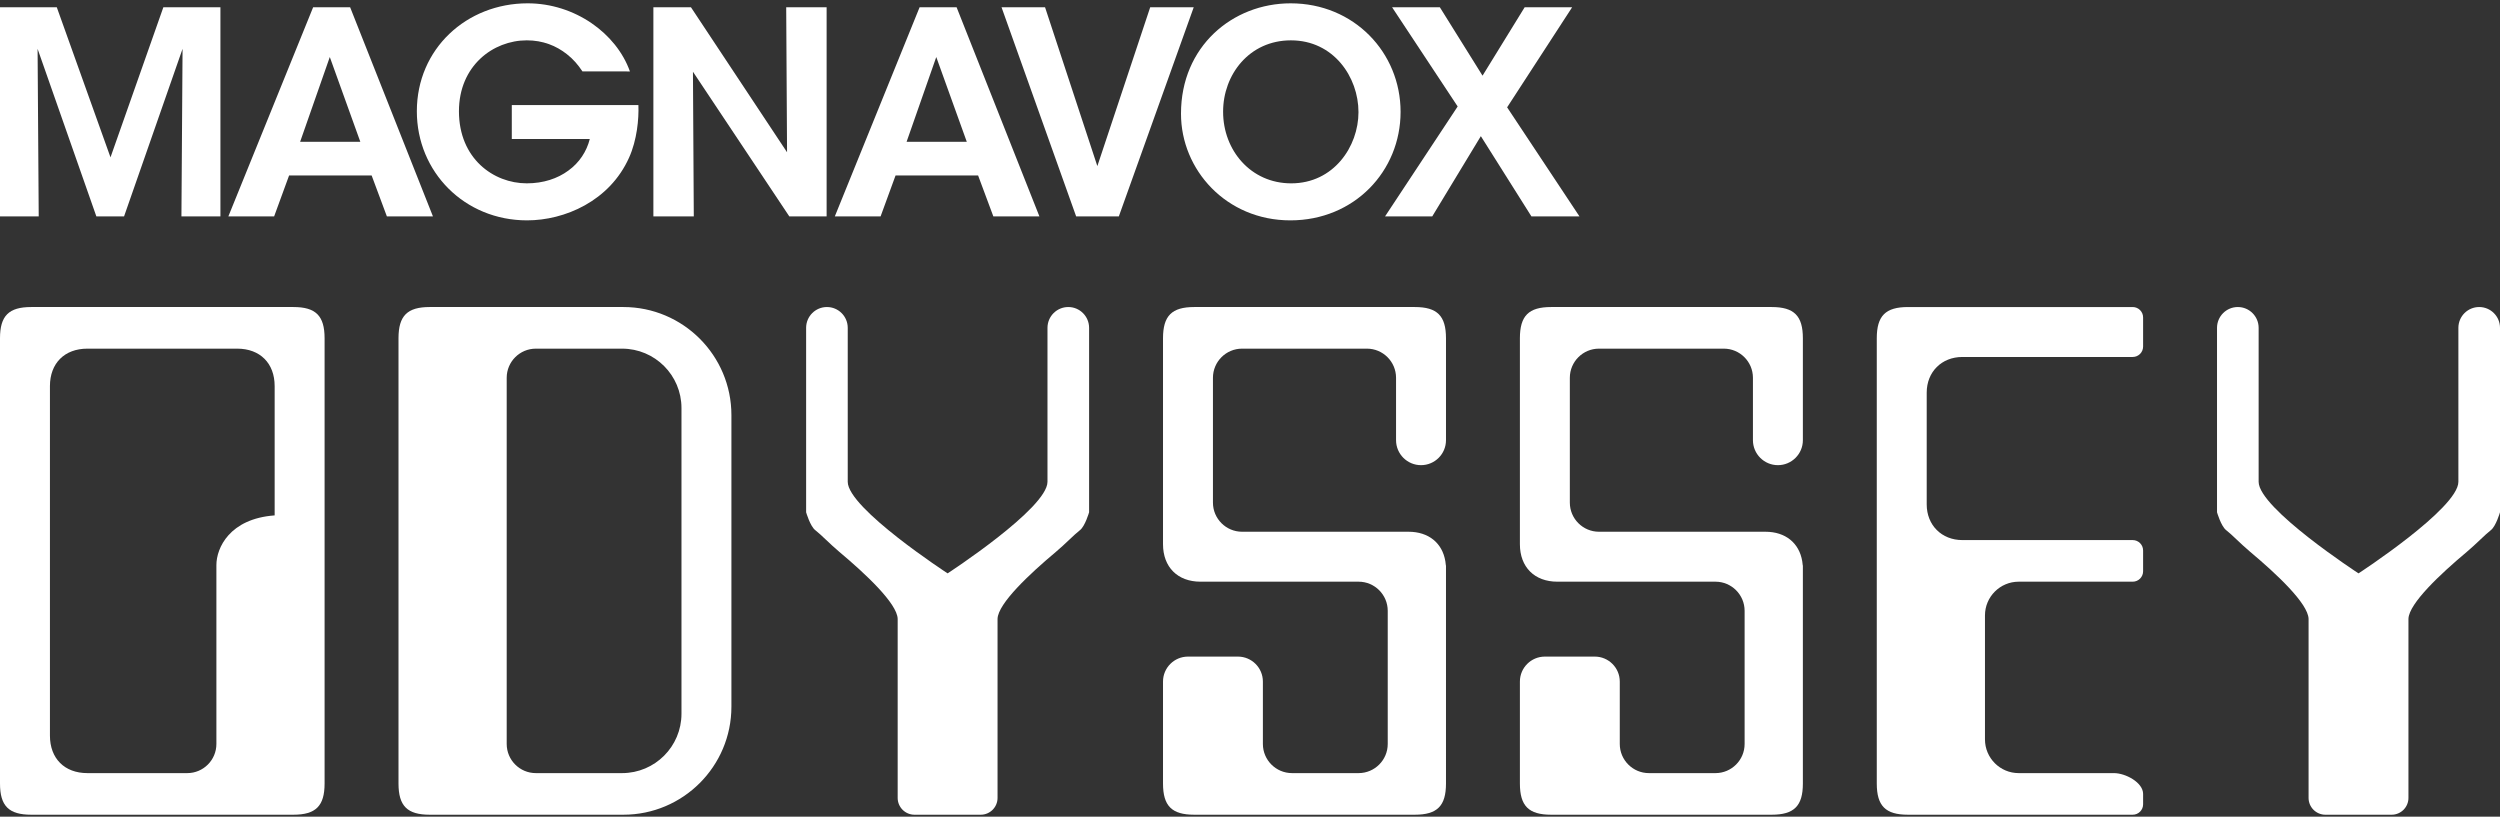 <svg clip-rule="evenodd" fill-rule="evenodd" stroke-linejoin="round" stroke-miterlimit="2" viewBox="0 0 600 196" xmlns="http://www.w3.org/2000/svg"><rect x="0" y="0" width="600" height="196" fill="#333333" stroke="none"/><g fill="#fff"><g fill-rule="nonzero"><path d="m9.292 51.938-.271-40.22 14.107 40.22h6.647l14.04-40.22-.271 40.22h9.359v-50.19h-13.7l-12.683 36.015-12.887-36.015h-13.633v50.19z"/><path d="m69.385 42.104h19.805l3.662 9.834h11.056l-19.873-50.19h-8.885l-20.347 50.19h10.987zm17.092-8.072h-14.447l7.122-20.347z"/><path d="m151.182 17.144c-3.256-9.156-13.226-16.346-24.553-16.346-14.65 0-26.587 10.92-26.587 25.909 0 14.583 11.462 26.181 26.451 26.181 9.021 0 19.805-4.612 24.485-15.057 1.899-4.206 2.374-9.292 2.238-12.616h-30.385v8.139h18.72c-.747 2.984-2.51 5.697-5.155 7.597-2.578 1.899-5.969 3.052-9.97 3.052-8.004 0-16.278-5.969-16.278-17.296 0-10.919 8.206-17.024 16.278-17.024 3.866 0 7.053 1.289 9.631 3.324 1.492 1.153 2.713 2.577 3.73 4.137z"/><path d="m165.832 1.748h-9.021v50.19h9.699l-.203-34.726 23.128 34.726h8.953v-50.19h-9.699l.203 34.794-23.06-34.794z"/><path d="m214.937 42.104h19.805l3.662 9.834h11.056l-19.873-50.19h-8.885l-20.347 50.19h10.987zm17.092-8.072h-14.447l7.122-20.347z"/><path d="m258.277 51.938h10.242l17.973-50.19h-10.445l-12.683 38.117-12.548-38.117h-10.445z"/><path d="m283.44 27.318c0 13.429 10.852 25.57 26.248 25.57 15.329 0 26.452-11.802 26.452-26.045s-11.191-26.045-26.384-26.045c-13.972 0-26.316 10.377-26.316 26.452zm10.106-.543c0-8.817 6.24-17.092 16.278-17.092 10.242 0 16.21 8.818 16.21 17.228 0 8.274-5.968 17.092-16.142 17.092-9.767 0-16.346-8.004-16.346-17.16z"/><path d="m332.41 51.938h11.326l11.666-19.262 12.141 19.262h11.53l-17.363-26.18 15.6-24.01h-11.395l-10.106 16.413-10.241-16.413h-11.463l15.736 23.806z"/></g><path d="m95.64 81.178v106.866c0 5.383 2.107 7.49 7.491 7.49h46.471c14.323 0 25.938-11.615 25.938-25.938v-69.971c0-14.322-11.615-25.938-25.938-25.938h-46.471c-5.384 0-7.491 2.108-7.491 7.491zm25.968 9.488c0-3.855 3.136-6.991 6.991-6.991h20.704c7.87 0 14.252 6.382 14.252 14.252v73.368c0 7.869-6.382 14.252-14.252 14.252h-20.704c-3.855 0-6.991-3.137-6.991-6.991z"/><path d="m0 81.178v106.866c0 5.383 2.107 7.49 7.491 7.49h62.921c5.383 0 7.49-2.107 7.49-7.49v-106.866c0-5.383-2.107-7.491-7.49-7.491h-62.921c-5.384 0-7.491 2.108-7.491 7.491zm11.985 11.485c0-5.482 3.505-8.988 8.989-8.988h35.955c5.482 0 8.988 3.506 8.988 8.988v31.032c-10.826.788-13.982 7.83-13.982 11.914v42.947c0 3.854-3.136 6.991-6.991 6.991h-23.97c-5.484 0-8.989-3.505-8.989-8.989z"/><path d="m450.427 81.178v106.866c0 5.383 2.107 7.49 7.491 7.49h53.932c1.379 0 2.497-1.118 2.497-2.497v-2.496c0-2.756-4.235-4.994-6.991-4.994h-22.871c-4.465 0-8.09-3.625-8.09-8.09v-29.763c0-4.464 3.625-8.09 8.09-8.09h27.365c1.379 0 2.497-1.118 2.497-2.496v-4.994c0-1.378-1.118-2.497-2.497-2.497h-40.878c-4.974 0-8.56-3.585-8.56-8.559v-26.826c0-4.974 3.586-8.56 8.56-8.56h40.878c1.379 0 2.497-1.119 2.497-2.497v-6.991c0-1.378-1.118-2.497-2.497-2.497h-53.932c-5.384 0-7.491 2.108-7.491 7.491z"/><path d="m193.47 78.681v44.264s.969 3.357 2.197 4.296c1.478 1.148 3.435 3.245 5.812 5.243 6.233 5.223 13.843 12.335 13.963 16.03v42.985c0 2.227 1.808 4.035 4.034 4.035h15.901c2.227 0 4.035-1.808 4.035-4.035v-42.985c.12-3.695 7.73-10.807 13.962-16.03 2.377-1.998 4.335-4.095 5.813-5.243 1.228-.939 2.197-4.296 2.197-4.296v-44.264c0-2.756-2.237-4.994-4.993-4.994-2.757 0-4.994 2.238-4.994 4.994v36.953c0 6.373-23.97 21.973-23.97 21.973s-23.97-15.6-23.97-21.973v-36.953c0-2.756-2.237-4.994-4.994-4.994-2.756 0-4.993 2.238-4.993 4.994z"/><path d="m532.085 78.681v44.264s.969 3.357 2.197 4.296c1.478 1.148 3.437 3.245 5.813 5.243 6.231 5.223 13.843 12.335 13.963 16.03v42.985c0 2.227 1.808 4.035 4.035 4.035h15.9c2.226 0 4.035-1.808 4.035-4.035v-42.985c.119-3.695 7.731-10.807 13.962-16.03 2.376-1.998 4.335-4.095 5.813-5.243 1.228-.939 2.197-4.296 2.197-4.296v-44.264c0-2.756-2.238-4.994-4.994-4.994-2.755 0-4.993 2.238-4.993 4.994v36.953c0 6.373-23.97 21.973-23.97 21.973s-23.97-15.6-23.97-21.973v-36.953c0-2.756-2.238-4.994-4.994-4.994s-4.994 2.238-4.994 4.994z"/><path d="m432.69 188.044c0 5.383-2.107 7.49-7.491 7.49h-52.934c-5.383 0-7.49-2.107-7.49-7.49v-24.47c0-3.306 2.686-5.992 5.992-5.992h11.985c3.307 0 5.993 2.686 5.993 5.992v14.982c0 3.854 3.137 6.991 6.991 6.991h15.98c3.854 0 6.991-3.137 6.991-6.991v-31.96c0-3.855-3.137-6.992-6.991-6.992h-37.952c-5.484 0-8.989-3.504-8.989-8.988v-49.438c0-5.383 2.107-7.491 7.49-7.491h52.934c5.384 0 7.491 2.108 7.491 7.491v24.469c0 3.306-2.687 5.992-5.993 5.992s-5.992-2.686-5.992-5.992v-14.981c0-3.855-3.137-6.991-6.992-6.991h-29.962c-3.854 0-6.991 3.136-6.991 6.991v29.962c0 3.855 3.137 6.991 6.991 6.991h39.95c4.822 0 8.117 2.713 8.839 7.093l.11.897c.015.166.025.166.031.124.006-.041.009-.124.009-.124z"/><path d="m347.037 188.044c0 5.383-2.107 7.49-7.491 7.49h-52.933c-5.384 0-7.491-2.107-7.491-7.49v-24.47c0-3.306 2.686-5.992 5.993-5.992h11.985c3.306 0 5.992 2.686 5.992 5.992v14.982c0 3.854 3.137 6.991 6.991 6.991h15.98c3.855 0 6.992-3.137 6.992-6.991v-31.96c0-3.855-3.137-6.992-6.992-6.992h-37.952c-5.484 0-8.989-3.504-8.989-8.988v-49.438c0-5.383 2.107-7.491 7.491-7.491h52.933c5.384 0 7.491 2.108 7.491 7.491v24.469c0 3.306-2.686 5.992-5.992 5.992-3.307 0-5.993-2.686-5.993-5.992v-14.981c0-3.855-3.137-6.991-6.991-6.991h-29.963c-3.855 0-6.991 3.136-6.991 6.991v29.962c0 3.855 3.136 6.991 6.991 6.991h39.95c4.823 0 8.117 2.713 8.839 7.093l.11.897c.015.166.025.166.031.124.007-.041.009-.124.009-.124z"/></g></svg>